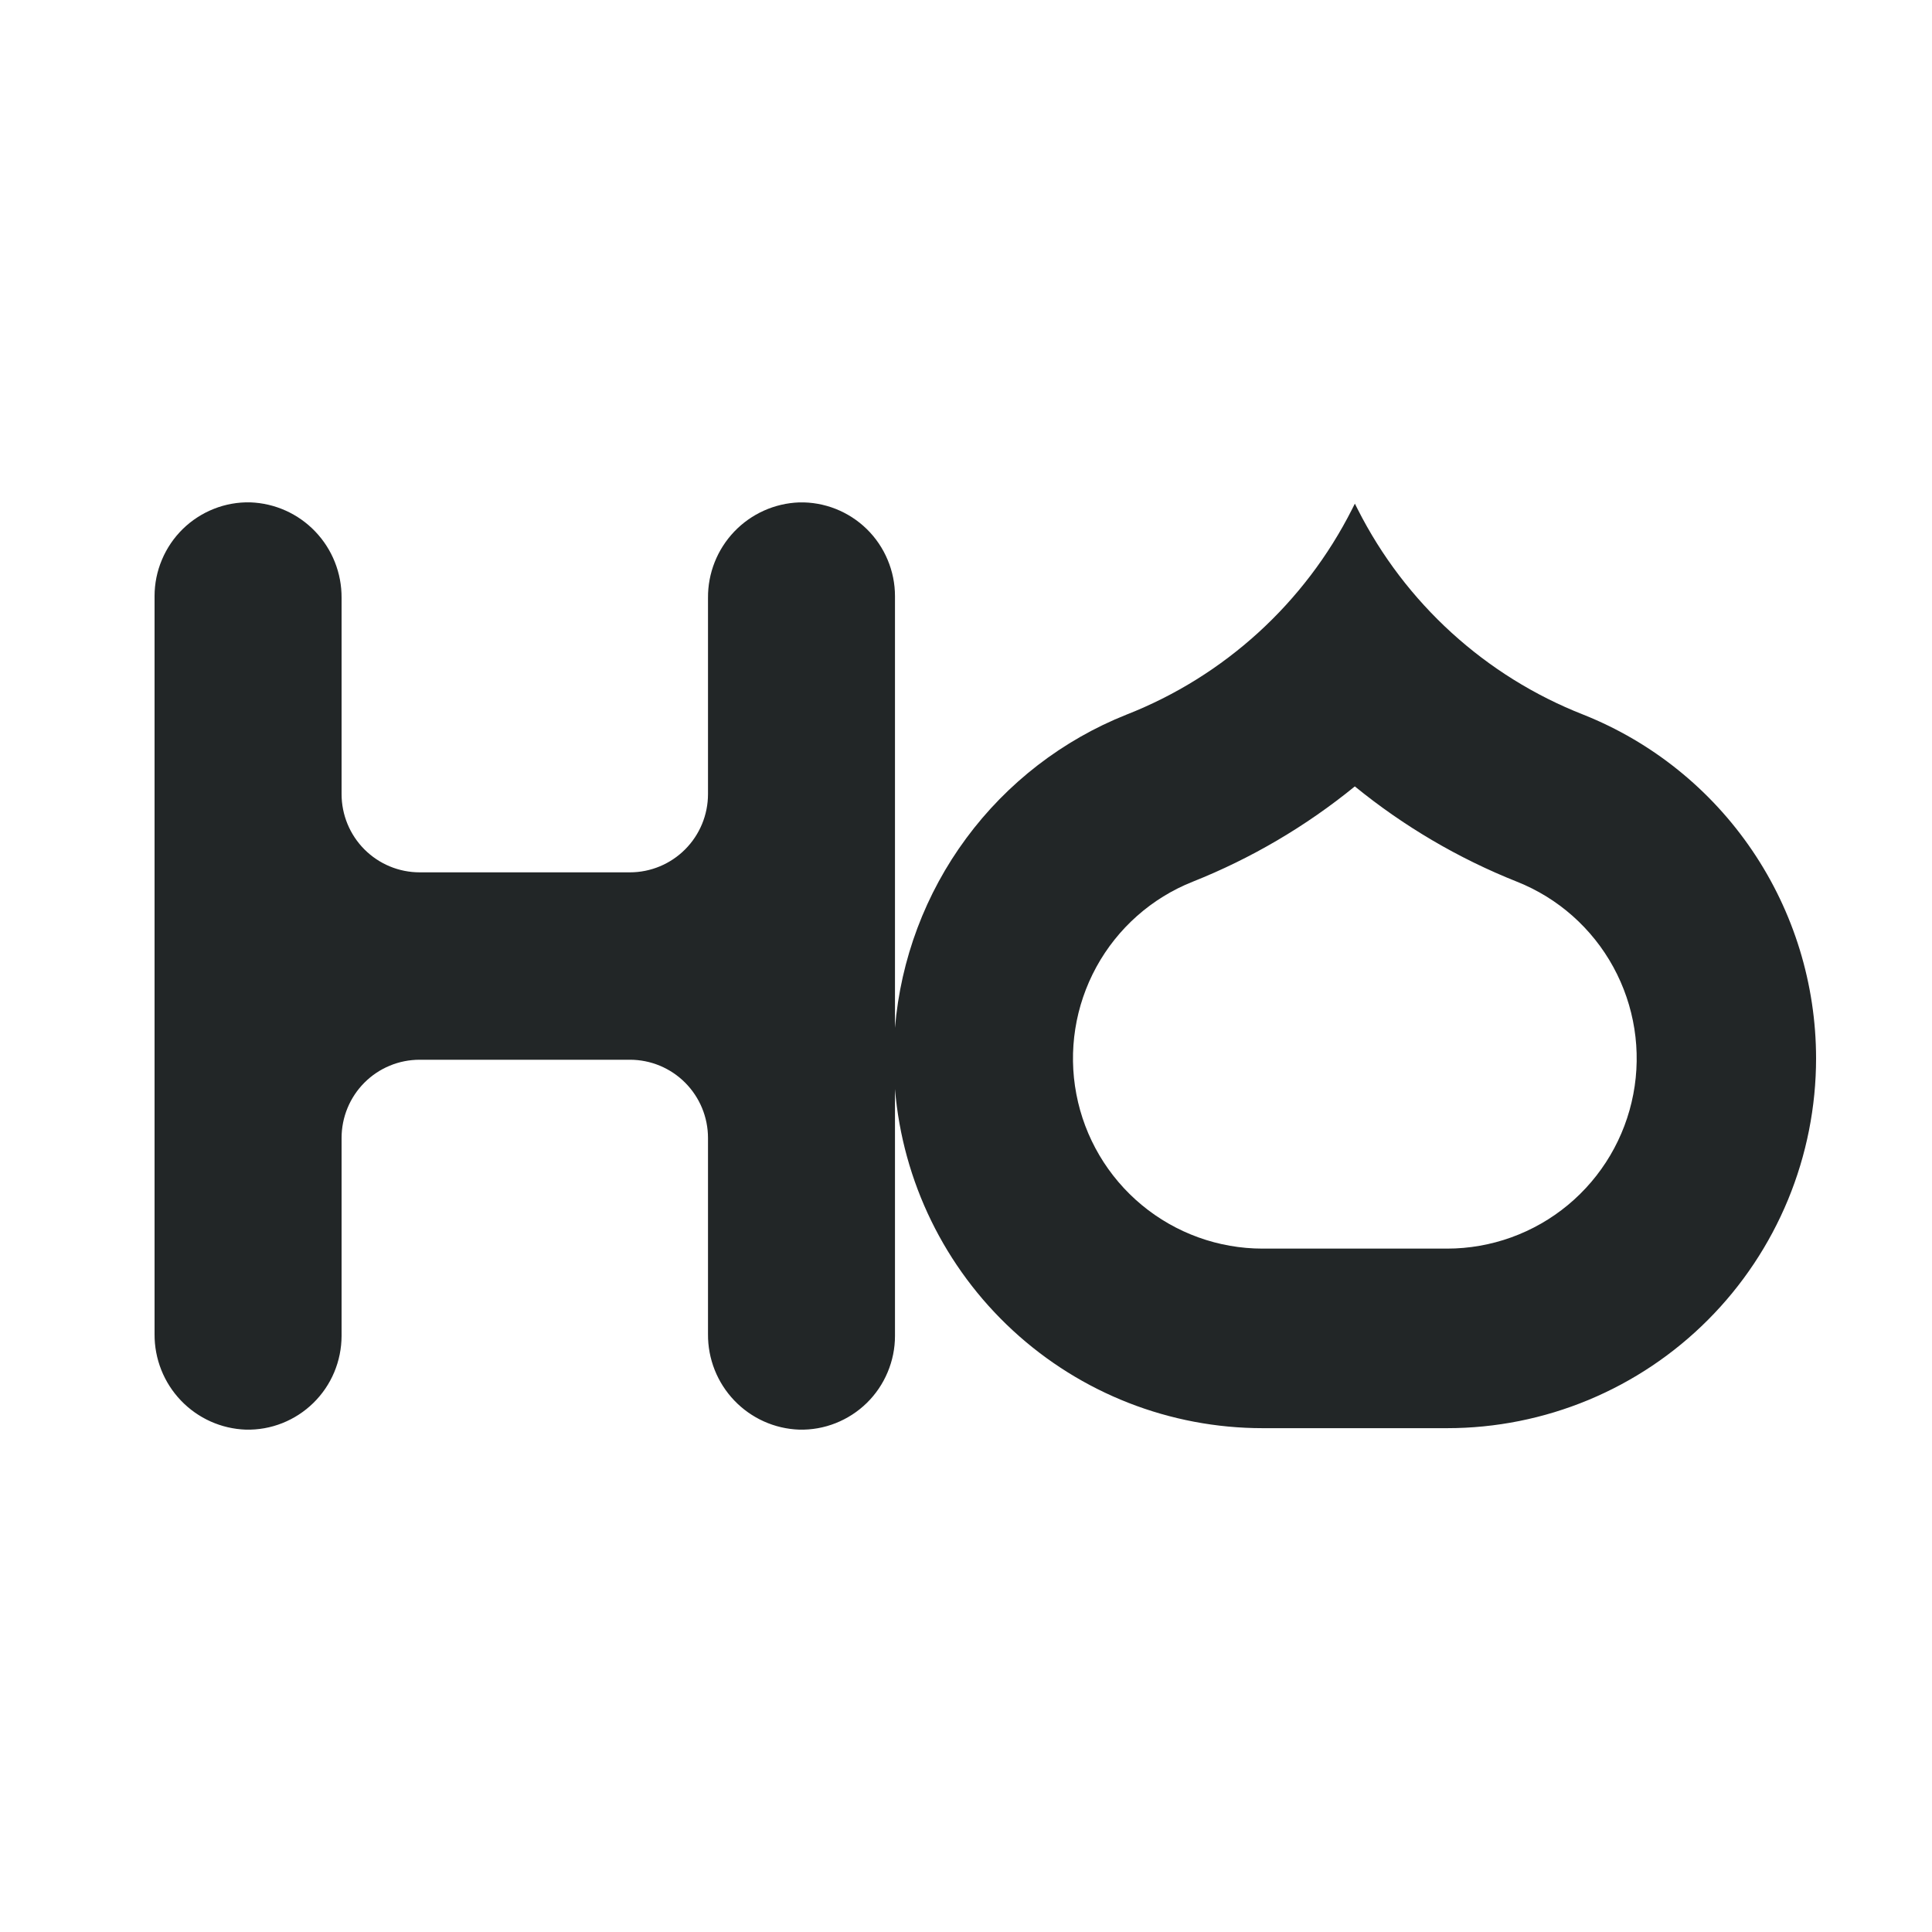 <svg width="50" height="50" viewBox="0 0 50 50" fill="none" xmlns="http://www.w3.org/2000/svg">
<path d="M40.976 18.495C38.443 17.502 36.364 15.608 35.135 13.175L35.064 13.034L34.993 13.175C33.764 15.608 31.685 17.502 29.152 18.495C27.501 19.153 26.065 20.261 25.007 21.693C23.948 23.125 23.31 24.825 23.162 26.601V15.428C23.162 15.104 23.097 14.784 22.971 14.486C22.846 14.188 22.663 13.918 22.432 13.692C22.201 13.466 21.927 13.289 21.627 13.17C21.327 13.052 21.006 12.994 20.684 13.002C20.047 13.025 19.444 13.296 19.003 13.757C18.562 14.219 18.318 14.834 18.323 15.473V20.55C18.323 21.087 18.11 21.602 17.731 21.982C17.352 22.362 16.838 22.576 16.303 22.576H10.86C10.324 22.576 9.81 22.362 9.431 21.982C9.052 21.602 8.84 21.087 8.84 20.55V15.472C8.844 14.833 8.6 14.217 8.159 13.756C7.718 13.294 7.115 13.024 6.478 13.001C6.156 12.993 5.835 13.05 5.535 13.169C5.235 13.288 4.961 13.465 4.73 13.691C4.5 13.917 4.316 14.187 4.191 14.485C4.065 14.783 4 15.103 4 15.426V34.528C3.996 35.167 4.24 35.783 4.681 36.244C5.122 36.706 5.725 36.977 6.362 36.999C6.684 37.007 7.005 36.95 7.305 36.831C7.605 36.712 7.878 36.535 8.109 36.309C8.34 36.083 8.524 35.813 8.649 35.515C8.774 35.217 8.839 34.897 8.84 34.574V29.451C8.84 28.914 9.052 28.399 9.431 28.019C9.81 27.639 10.324 27.426 10.86 27.426H16.303C16.838 27.426 17.352 27.639 17.731 28.019C18.11 28.399 18.323 28.914 18.323 29.451V34.528C18.318 35.167 18.562 35.783 19.003 36.244C19.444 36.706 20.047 36.977 20.684 36.999C21.006 37.007 21.327 36.95 21.627 36.831C21.927 36.712 22.201 36.535 22.432 36.309C22.663 36.083 22.846 35.813 22.971 35.515C23.097 35.217 23.162 34.897 23.162 34.574V28.184C23.361 30.577 24.45 32.807 26.213 34.433C27.975 36.059 30.283 36.961 32.678 36.961H37.452C38.706 36.961 39.947 36.713 41.106 36.232C42.264 35.751 43.317 35.046 44.203 34.157C45.09 33.268 45.793 32.212 46.273 31.051C46.753 29.889 47 28.644 47 27.387C46.998 25.471 46.424 23.599 45.35 22.014C44.276 20.428 42.752 19.202 40.976 18.495ZM37.451 32.314H32.676C31.535 32.314 30.429 31.915 29.549 31.186C28.669 30.456 28.07 29.442 27.856 28.317C27.641 27.193 27.825 26.029 28.374 25.025C28.923 24.022 29.804 23.241 30.866 22.819C32.382 22.216 33.797 21.384 35.063 20.352C36.329 21.384 37.744 22.216 39.26 22.819C40.322 23.241 41.203 24.022 41.752 25.025C42.301 26.029 42.485 27.193 42.27 28.317C42.056 29.442 41.457 30.456 40.577 31.186C39.697 31.915 38.591 32.314 37.45 32.314H37.451Z" fill="#222627"/>
</svg>
